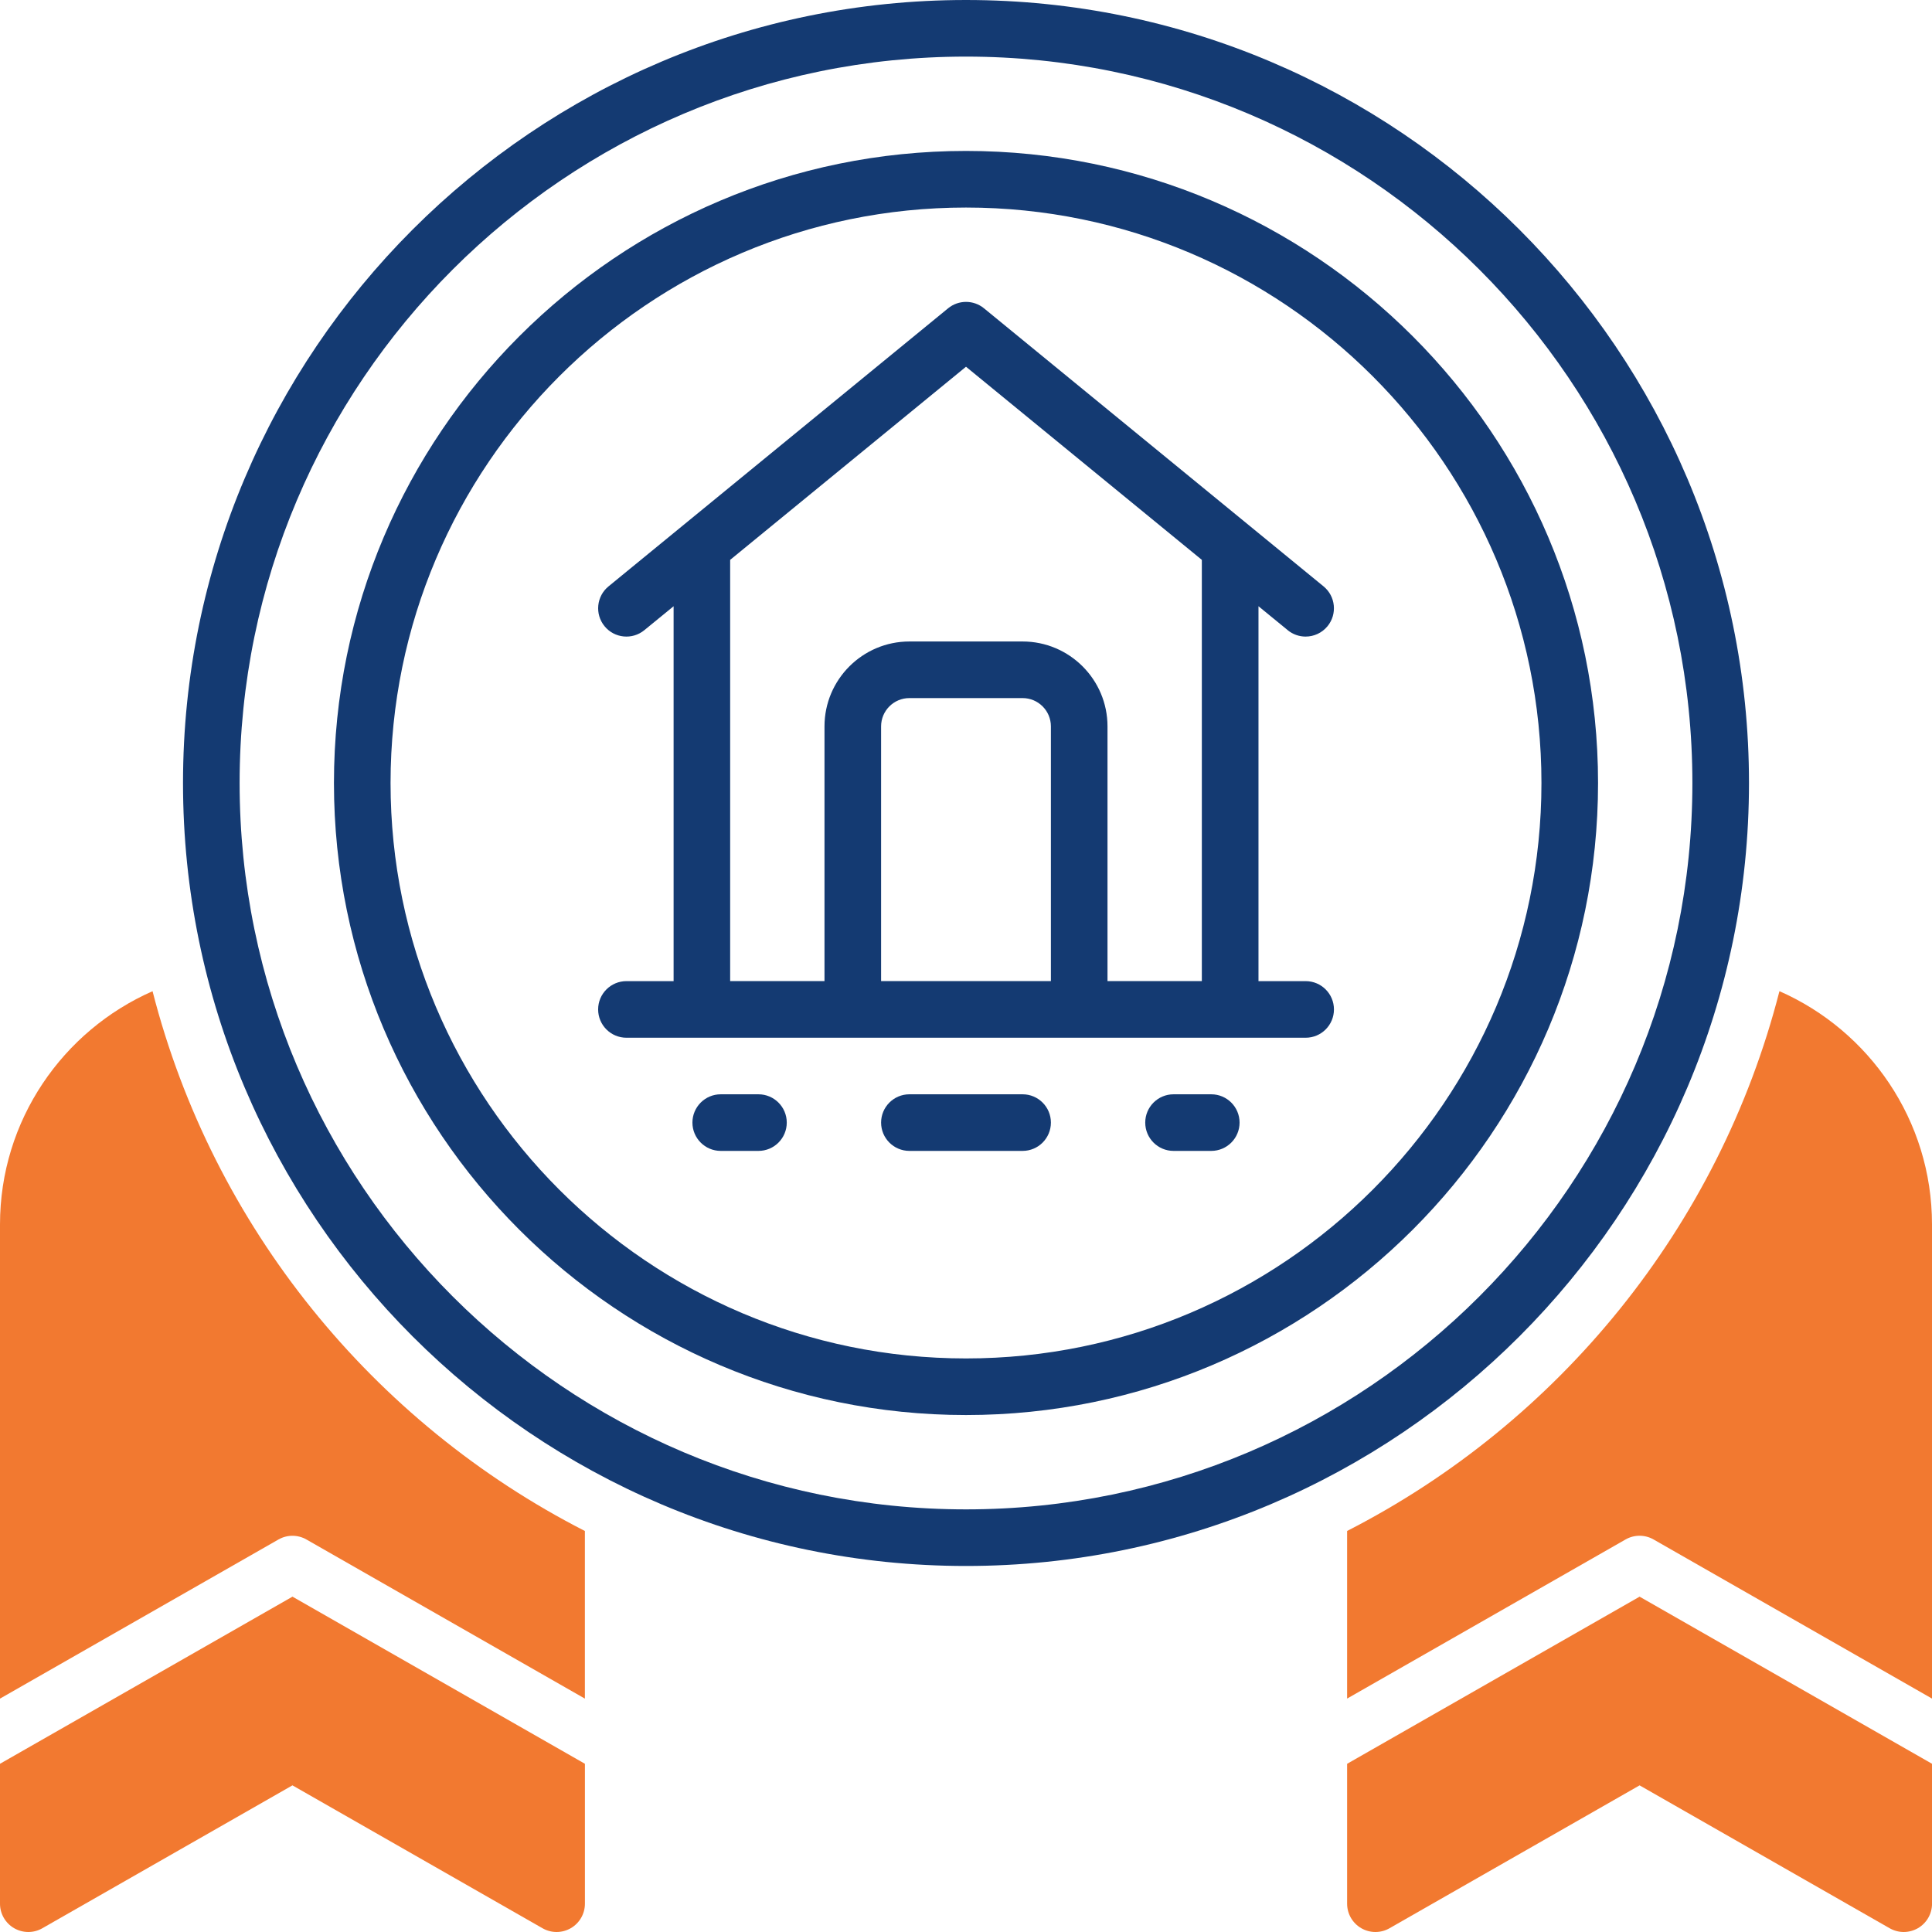 <?xml version="1.0" encoding="UTF-8"?>
<svg id="OBJECT" xmlns="http://www.w3.org/2000/svg" viewBox="0 0 512 512">
  <defs>
    <style>
      .cls-1 {
        fill: #f27930;
      }

      .cls-2 {
        fill: #143a72;
      }
    </style>
  </defs>
  <g>
    <path class="cls-2"
      d="m256,0C141.58,0,48.5,93.08,48.5,207.5s93.08,207.5,207.5,207.5,207.5-93.08,207.5-207.5S370.42,0,256,0Zm0,400c-106.14,0-192.5-86.36-192.5-192.5S149.86,15,256,15s192.5,86.35,192.5,192.5-86.36,192.5-192.5,192.5Z" />
    <path class="cls-2"
      d="m256,40c-92.36,0-167.5,75.14-167.5,167.5s75.14,167.5,167.5,167.5,167.5-75.14,167.5-167.5S348.36,40,256,40Zm0,320c-84.09,0-152.5-68.41-152.5-152.5S171.91,55,256,55s152.5,68.41,152.5,152.5-68.41,152.5-152.5,152.5Z" />
    <path class="cls-2"
      d="m201,290h-10c-4.14,0-7.5,3.36-7.5,7.5s3.36,7.5,7.5,7.5h10c4.14,0,7.5-3.36,7.5-7.5s-3.36-7.5-7.5-7.5Z" />
    <path class="cls-2"
      d="m271,290h-30c-4.14,0-7.5,3.36-7.5,7.5s3.36,7.5,7.5,7.5h30c4.14,0,7.5-3.36,7.5-7.5s-3.36-7.5-7.5-7.5Z" />
    <path class="cls-2"
      d="m321,290h-10c-4.14,0-7.5,3.36-7.5,7.5s3.36,7.5,7.5,7.5h10c4.14,0,7.5-3.36,7.5-7.5s-3.36-7.5-7.5-7.5Z" />
    <path class="cls-2"
      d="m341.25,167c1.39,1.14,3.08,1.7,4.75,1.7,2.17,0,4.32-.94,5.81-2.75,2.62-3.2,2.15-7.93-1.05-10.55l-90-73.7c-2.76-2.26-6.74-2.26-9.5,0l-90,73.7c-3.2,2.62-3.67,7.35-1.05,10.55,2.62,3.21,7.35,3.68,10.55,1.05l7.75-6.34v99.35h-12.5c-4.14,0-7.5,3.36-7.5,7.5s3.36,7.5,7.5,7.5h180c4.14,0,7.5-3.36,7.5-7.5s-3.36-7.5-7.5-7.5h-12.5v-99.35l7.75,6.34Zm-62.75,93h-45v-67.5c0-4.14,3.36-7.5,7.5-7.5h30c4.14,0,7.5,3.36,7.5,7.5v67.5Zm40,0h-25v-67.5c0-12.41-10.09-22.5-22.5-22.5h-30c-12.41,0-22.5,10.09-22.5,22.5v67.5h-25v-111.63l62.5-51.18,62.5,51.18v111.63Z" />
  </g>
  <g>
    <path class="cls-1"
      d="m471.57,262.68c-15.98,62.39-58.4,114.31-114.57,143.04v44.42l73.78-42.16c2.3-1.32,5.14-1.32,7.44,0l73.78,42.16v-125.65c0-27.6-16.65-51.36-40.43-61.82Z" />
    <path class="cls-1"
      d="m357,467.42v37.08c0,2.67,1.42,5.14,3.74,6.49,2.31,1.34,5.17,1.35,7.49.02l66.28-37.87,66.28,37.87c1.15.66,2.44.99,3.72.99s2.6-.34,3.76-1.01c2.31-1.34,3.74-3.81,3.74-6.49v-37.08l-77.5-44.29-77.5,44.29Z" />
    <path class="cls-1"
      d="m40.43,262.68C16.65,273.14,0,296.9,0,324.5v125.65l73.78-42.16c2.3-1.32,5.14-1.32,7.44,0l73.78,42.16v-44.42c-56.17-28.73-98.59-80.65-114.57-143.04Z" />
    <path class="cls-1"
      d="m0,467.42v37.08c0,2.67,1.42,5.14,3.74,6.49,1.16.67,2.46,1.01,3.76,1.01s2.57-.33,3.72-.99l66.28-37.87,66.28,37.87c2.32,1.33,5.17,1.32,7.49-.02,2.31-1.34,3.74-3.81,3.74-6.49v-37.08l-77.5-44.29L0,467.42Z" />
  </g>
</svg>